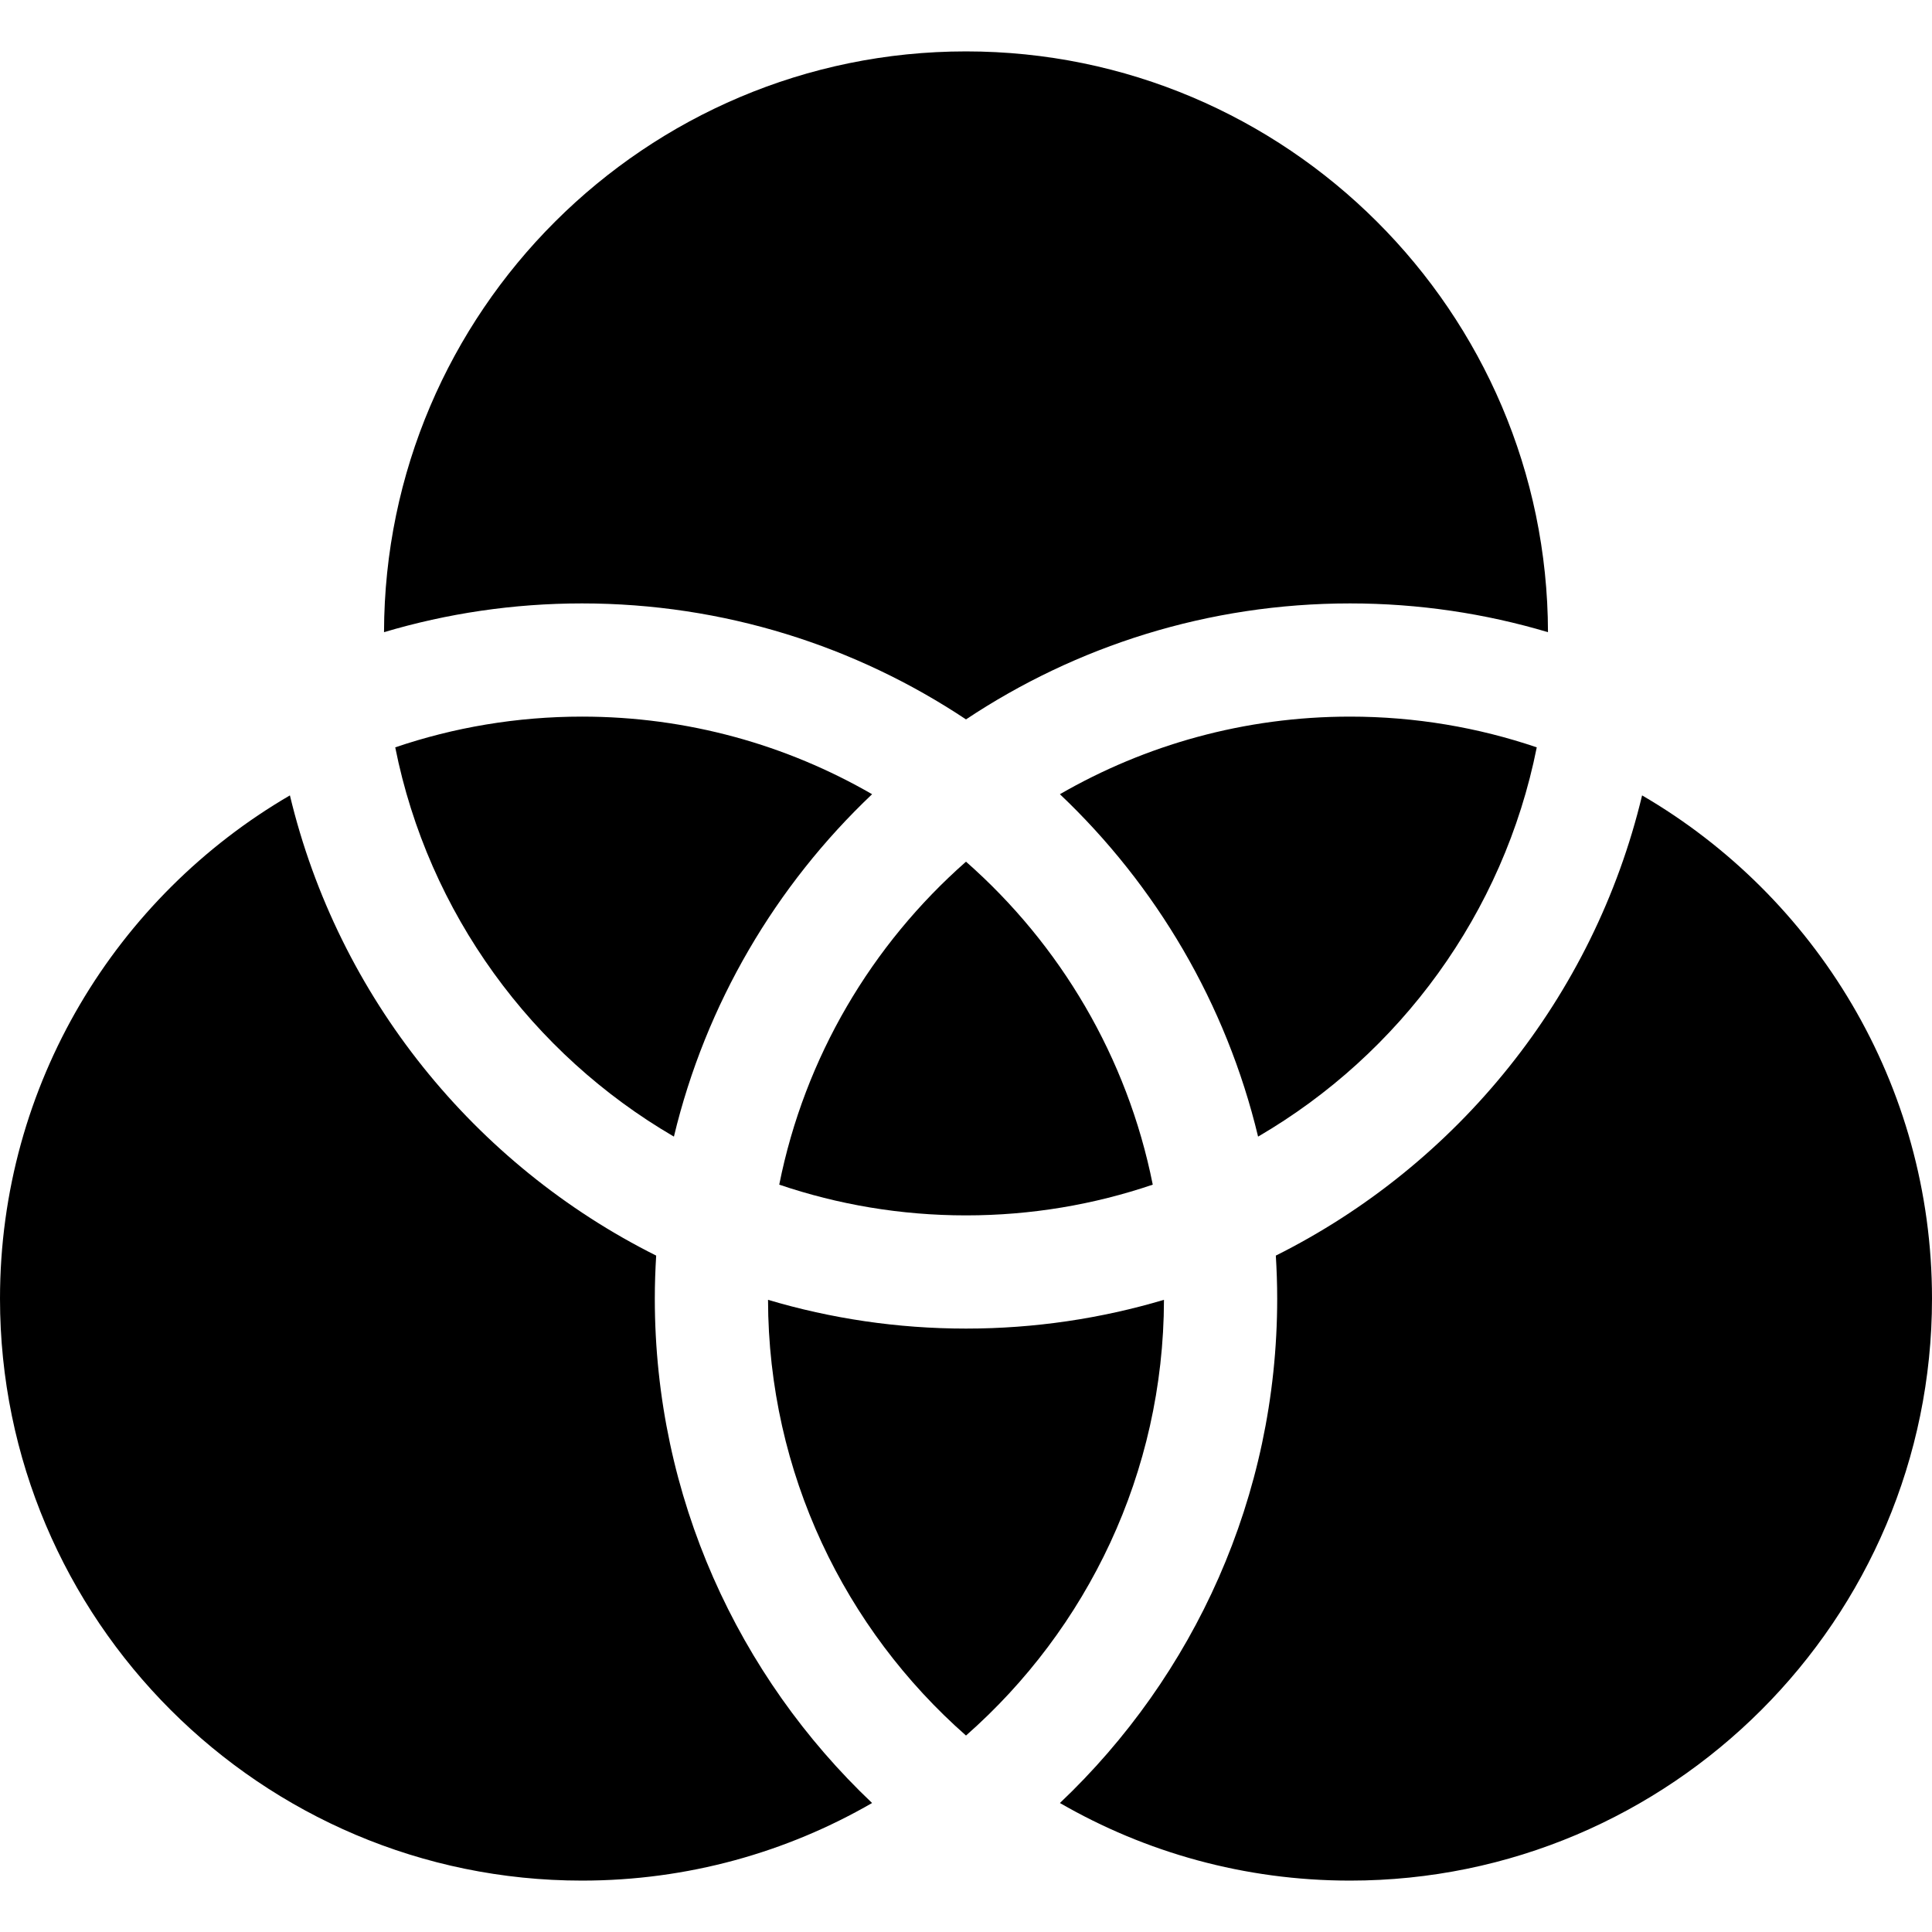 <svg id="Capa_1" enable-background="new 0 0 512 512" height="512" viewBox="0 0 512 512" width="512" xmlns="http://www.w3.org/2000/svg"><g><path d="m435.172 210.787c-12.808 53.453-48.976 97.917-97.066 121.96.231 3.772.363 7.57.363 11.398 0 52.575-22.14 100.073-57.582 133.671 22.646 13.075 48.904 20.563 76.879 20.563 85.045.001 154.234-69.189 154.234-154.233 0-56.852-30.923-106.611-76.828-133.359z"/><path d="m173.531 344.146c0-3.829.132-7.627.363-11.398-48.091-24.044-84.258-68.508-97.066-121.961-45.905 26.748-76.828 76.507-76.828 133.359 0 85.044 69.189 154.234 154.234 154.234 27.975 0 54.233-7.489 76.879-20.563-35.441-33.599-57.582-81.097-57.582-133.671z"/><path d="m256 352.089c-18.222 0-35.829-2.672-52.465-7.623.094 45.955 20.393 87.25 52.465 115.471 32.071-28.221 52.37-69.516 52.465-115.471-16.636 4.951-34.243 7.623-52.465 7.623z"/><path d="m154.234 159.911c37.594 0 72.588 11.328 101.766 30.736 29.178-19.408 64.171-30.736 101.766-30.736 18.222 0 35.829 2.672 52.465 7.623-.175-84.898-69.293-153.914-154.231-153.914s-154.056 69.016-154.23 153.914c16.635-4.951 34.242-7.623 52.464-7.623z"/><path d="m407.257 198.056c-15.542-5.279-32.188-8.145-49.492-8.145-27.975 0-54.233 7.489-76.879 20.563 25.479 24.154 44.075 55.494 52.52 90.739 37.561-21.886 65.085-59.179 73.851-103.157z"/><path d="m178.594 301.213c8.445-35.245 27.04-66.585 52.52-90.739-22.646-13.075-48.904-20.563-76.879-20.563-17.303 0-33.95 2.865-49.492 8.145 8.766 43.978 36.29 81.271 73.851 103.157z"/><path d="m256 228.354c-24.938 21.943-42.754 51.792-49.492 85.59 15.542 5.279 32.188 8.145 49.492 8.145s33.95-2.865 49.492-8.145c-6.738-33.798-24.554-63.647-49.492-85.59z"/></g></svg>